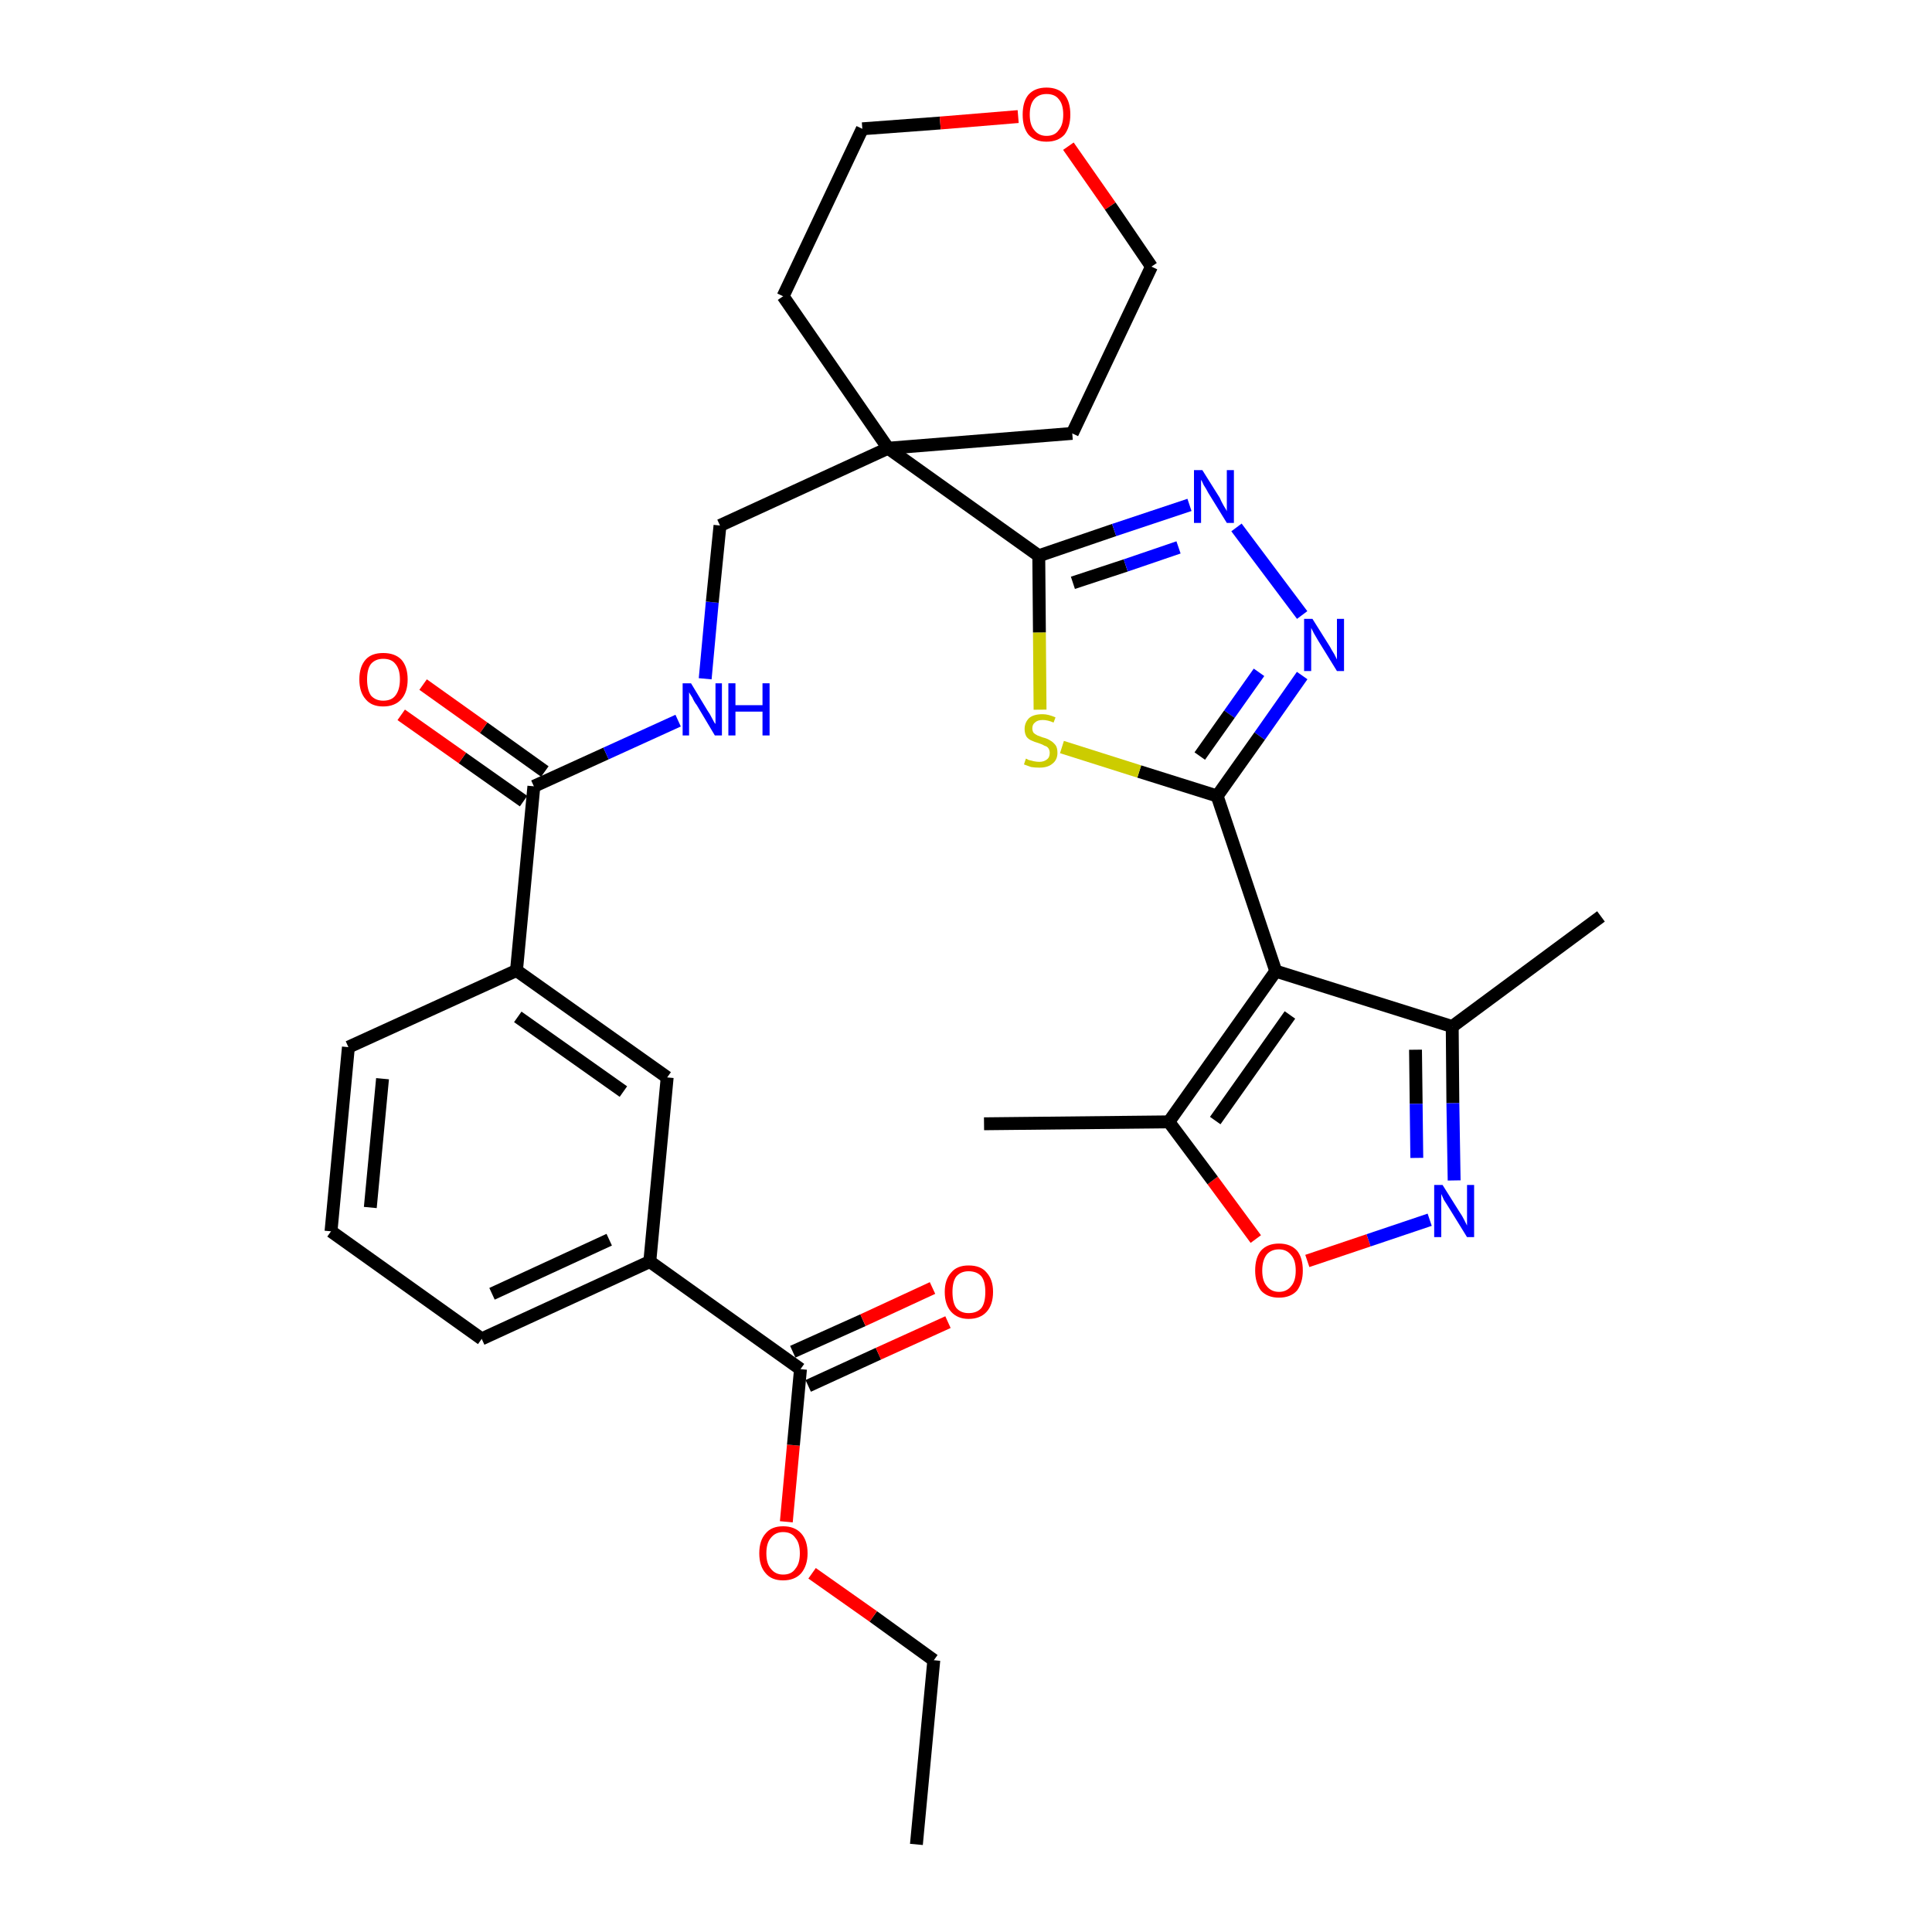 <?xml version='1.0' encoding='iso-8859-1'?>
<svg version='1.1' baseProfile='full'
              xmlns='http://www.w3.org/2000/svg'
                      xmlns:rdkit='http://www.rdkit.org/xml'
                      xmlns:xlink='http://www.w3.org/1999/xlink'
                  xml:space='preserve'
width='300px' height='300px' viewBox='0 0 300 300'>
<!-- END OF HEADER -->
<path class='bond-0 atom-0 atom-1' d='M 142.3,286.4 L 145.0,257.8' style='fill:none;fill-rule:evenodd;stroke:#000000;stroke-width:2.0px;stroke-linecap:butt;stroke-linejoin:miter;stroke-opacity:1' />
<path class='bond-1 atom-1 atom-2' d='M 145.0,257.8 L 135.6,251.0' style='fill:none;fill-rule:evenodd;stroke:#000000;stroke-width:2.0px;stroke-linecap:butt;stroke-linejoin:miter;stroke-opacity:1' />
<path class='bond-1 atom-1 atom-2' d='M 135.6,251.0 L 126.1,244.3' style='fill:none;fill-rule:evenodd;stroke:#FF0000;stroke-width:2.0px;stroke-linecap:butt;stroke-linejoin:miter;stroke-opacity:1' />
<path class='bond-2 atom-2 atom-3' d='M 122.1,236.3 L 123.2,224.4' style='fill:none;fill-rule:evenodd;stroke:#FF0000;stroke-width:2.0px;stroke-linecap:butt;stroke-linejoin:miter;stroke-opacity:1' />
<path class='bond-2 atom-2 atom-3' d='M 123.2,224.4 L 124.3,212.6' style='fill:none;fill-rule:evenodd;stroke:#000000;stroke-width:2.0px;stroke-linecap:butt;stroke-linejoin:miter;stroke-opacity:1' />
<path class='bond-3 atom-3 atom-4' d='M 125.5,215.2 L 136.4,210.2' style='fill:none;fill-rule:evenodd;stroke:#000000;stroke-width:2.0px;stroke-linecap:butt;stroke-linejoin:miter;stroke-opacity:1' />
<path class='bond-3 atom-3 atom-4' d='M 136.4,210.2 L 147.2,205.3' style='fill:none;fill-rule:evenodd;stroke:#FF0000;stroke-width:2.0px;stroke-linecap:butt;stroke-linejoin:miter;stroke-opacity:1' />
<path class='bond-3 atom-3 atom-4' d='M 123.1,209.9 L 134.0,205.0' style='fill:none;fill-rule:evenodd;stroke:#000000;stroke-width:2.0px;stroke-linecap:butt;stroke-linejoin:miter;stroke-opacity:1' />
<path class='bond-3 atom-3 atom-4' d='M 134.0,205.0 L 144.8,200.0' style='fill:none;fill-rule:evenodd;stroke:#FF0000;stroke-width:2.0px;stroke-linecap:butt;stroke-linejoin:miter;stroke-opacity:1' />
<path class='bond-4 atom-3 atom-5' d='M 124.3,212.6 L 100.9,195.9' style='fill:none;fill-rule:evenodd;stroke:#000000;stroke-width:2.0px;stroke-linecap:butt;stroke-linejoin:miter;stroke-opacity:1' />
<path class='bond-5 atom-5 atom-6' d='M 100.9,195.9 L 74.8,207.9' style='fill:none;fill-rule:evenodd;stroke:#000000;stroke-width:2.0px;stroke-linecap:butt;stroke-linejoin:miter;stroke-opacity:1' />
<path class='bond-5 atom-5 atom-6' d='M 94.6,192.5 L 76.4,200.9' style='fill:none;fill-rule:evenodd;stroke:#000000;stroke-width:2.0px;stroke-linecap:butt;stroke-linejoin:miter;stroke-opacity:1' />
<path class='bond-32 atom-32 atom-5' d='M 103.6,167.3 L 100.9,195.9' style='fill:none;fill-rule:evenodd;stroke:#000000;stroke-width:2.0px;stroke-linecap:butt;stroke-linejoin:miter;stroke-opacity:1' />
<path class='bond-6 atom-6 atom-7' d='M 74.8,207.9 L 51.4,191.2' style='fill:none;fill-rule:evenodd;stroke:#000000;stroke-width:2.0px;stroke-linecap:butt;stroke-linejoin:miter;stroke-opacity:1' />
<path class='bond-7 atom-7 atom-8' d='M 51.4,191.2 L 54.1,162.6' style='fill:none;fill-rule:evenodd;stroke:#000000;stroke-width:2.0px;stroke-linecap:butt;stroke-linejoin:miter;stroke-opacity:1' />
<path class='bond-7 atom-7 atom-8' d='M 57.5,187.5 L 59.4,167.5' style='fill:none;fill-rule:evenodd;stroke:#000000;stroke-width:2.0px;stroke-linecap:butt;stroke-linejoin:miter;stroke-opacity:1' />
<path class='bond-8 atom-8 atom-9' d='M 54.1,162.6 L 80.2,150.7' style='fill:none;fill-rule:evenodd;stroke:#000000;stroke-width:2.0px;stroke-linecap:butt;stroke-linejoin:miter;stroke-opacity:1' />
<path class='bond-9 atom-9 atom-10' d='M 80.2,150.7 L 82.9,122.1' style='fill:none;fill-rule:evenodd;stroke:#000000;stroke-width:2.0px;stroke-linecap:butt;stroke-linejoin:miter;stroke-opacity:1' />
<path class='bond-31 atom-9 atom-32' d='M 80.2,150.7 L 103.6,167.3' style='fill:none;fill-rule:evenodd;stroke:#000000;stroke-width:2.0px;stroke-linecap:butt;stroke-linejoin:miter;stroke-opacity:1' />
<path class='bond-31 atom-9 atom-32' d='M 80.4,157.9 L 96.8,169.5' style='fill:none;fill-rule:evenodd;stroke:#000000;stroke-width:2.0px;stroke-linecap:butt;stroke-linejoin:miter;stroke-opacity:1' />
<path class='bond-10 atom-10 atom-11' d='M 84.6,119.8 L 75.1,113.0' style='fill:none;fill-rule:evenodd;stroke:#000000;stroke-width:2.0px;stroke-linecap:butt;stroke-linejoin:miter;stroke-opacity:1' />
<path class='bond-10 atom-10 atom-11' d='M 75.1,113.0 L 65.7,106.3' style='fill:none;fill-rule:evenodd;stroke:#FF0000;stroke-width:2.0px;stroke-linecap:butt;stroke-linejoin:miter;stroke-opacity:1' />
<path class='bond-10 atom-10 atom-11' d='M 81.3,124.4 L 71.8,117.7' style='fill:none;fill-rule:evenodd;stroke:#000000;stroke-width:2.0px;stroke-linecap:butt;stroke-linejoin:miter;stroke-opacity:1' />
<path class='bond-10 atom-10 atom-11' d='M 71.8,117.7 L 62.3,111.0' style='fill:none;fill-rule:evenodd;stroke:#FF0000;stroke-width:2.0px;stroke-linecap:butt;stroke-linejoin:miter;stroke-opacity:1' />
<path class='bond-11 atom-10 atom-12' d='M 82.9,122.1 L 94.1,117.0' style='fill:none;fill-rule:evenodd;stroke:#000000;stroke-width:2.0px;stroke-linecap:butt;stroke-linejoin:miter;stroke-opacity:1' />
<path class='bond-11 atom-10 atom-12' d='M 94.1,117.0 L 105.3,111.9' style='fill:none;fill-rule:evenodd;stroke:#0000FF;stroke-width:2.0px;stroke-linecap:butt;stroke-linejoin:miter;stroke-opacity:1' />
<path class='bond-12 atom-12 atom-13' d='M 109.5,105.4 L 110.6,93.5' style='fill:none;fill-rule:evenodd;stroke:#0000FF;stroke-width:2.0px;stroke-linecap:butt;stroke-linejoin:miter;stroke-opacity:1' />
<path class='bond-12 atom-12 atom-13' d='M 110.6,93.5 L 111.8,81.6' style='fill:none;fill-rule:evenodd;stroke:#000000;stroke-width:2.0px;stroke-linecap:butt;stroke-linejoin:miter;stroke-opacity:1' />
<path class='bond-13 atom-13 atom-14' d='M 111.8,81.6 L 137.9,69.6' style='fill:none;fill-rule:evenodd;stroke:#000000;stroke-width:2.0px;stroke-linecap:butt;stroke-linejoin:miter;stroke-opacity:1' />
<path class='bond-14 atom-14 atom-15' d='M 137.9,69.6 L 161.3,86.3' style='fill:none;fill-rule:evenodd;stroke:#000000;stroke-width:2.0px;stroke-linecap:butt;stroke-linejoin:miter;stroke-opacity:1' />
<path class='bond-26 atom-14 atom-27' d='M 137.9,69.6 L 121.6,46.0' style='fill:none;fill-rule:evenodd;stroke:#000000;stroke-width:2.0px;stroke-linecap:butt;stroke-linejoin:miter;stroke-opacity:1' />
<path class='bond-33 atom-31 atom-14' d='M 166.5,67.3 L 137.9,69.6' style='fill:none;fill-rule:evenodd;stroke:#000000;stroke-width:2.0px;stroke-linecap:butt;stroke-linejoin:miter;stroke-opacity:1' />
<path class='bond-15 atom-15 atom-16' d='M 161.3,86.3 L 173.0,82.3' style='fill:none;fill-rule:evenodd;stroke:#000000;stroke-width:2.0px;stroke-linecap:butt;stroke-linejoin:miter;stroke-opacity:1' />
<path class='bond-15 atom-15 atom-16' d='M 173.0,82.3 L 184.7,78.4' style='fill:none;fill-rule:evenodd;stroke:#0000FF;stroke-width:2.0px;stroke-linecap:butt;stroke-linejoin:miter;stroke-opacity:1' />
<path class='bond-15 atom-15 atom-16' d='M 166.6,90.5 L 174.8,87.8' style='fill:none;fill-rule:evenodd;stroke:#000000;stroke-width:2.0px;stroke-linecap:butt;stroke-linejoin:miter;stroke-opacity:1' />
<path class='bond-15 atom-15 atom-16' d='M 174.8,87.8 L 183.0,85.0' style='fill:none;fill-rule:evenodd;stroke:#0000FF;stroke-width:2.0px;stroke-linecap:butt;stroke-linejoin:miter;stroke-opacity:1' />
<path class='bond-34 atom-26 atom-15' d='M 161.5,110.2 L 161.4,98.2' style='fill:none;fill-rule:evenodd;stroke:#CCCC00;stroke-width:2.0px;stroke-linecap:butt;stroke-linejoin:miter;stroke-opacity:1' />
<path class='bond-34 atom-26 atom-15' d='M 161.4,98.2 L 161.3,86.3' style='fill:none;fill-rule:evenodd;stroke:#000000;stroke-width:2.0px;stroke-linecap:butt;stroke-linejoin:miter;stroke-opacity:1' />
<path class='bond-16 atom-16 atom-17' d='M 192.0,81.9 L 202.2,95.5' style='fill:none;fill-rule:evenodd;stroke:#0000FF;stroke-width:2.0px;stroke-linecap:butt;stroke-linejoin:miter;stroke-opacity:1' />
<path class='bond-17 atom-17 atom-18' d='M 202.2,104.9 L 195.6,114.3' style='fill:none;fill-rule:evenodd;stroke:#0000FF;stroke-width:2.0px;stroke-linecap:butt;stroke-linejoin:miter;stroke-opacity:1' />
<path class='bond-17 atom-17 atom-18' d='M 195.6,114.3 L 189.0,123.6' style='fill:none;fill-rule:evenodd;stroke:#000000;stroke-width:2.0px;stroke-linecap:butt;stroke-linejoin:miter;stroke-opacity:1' />
<path class='bond-17 atom-17 atom-18' d='M 195.5,104.4 L 190.9,110.9' style='fill:none;fill-rule:evenodd;stroke:#0000FF;stroke-width:2.0px;stroke-linecap:butt;stroke-linejoin:miter;stroke-opacity:1' />
<path class='bond-17 atom-17 atom-18' d='M 190.9,110.9 L 186.3,117.4' style='fill:none;fill-rule:evenodd;stroke:#000000;stroke-width:2.0px;stroke-linecap:butt;stroke-linejoin:miter;stroke-opacity:1' />
<path class='bond-18 atom-18 atom-19' d='M 189.0,123.6 L 198.1,150.8' style='fill:none;fill-rule:evenodd;stroke:#000000;stroke-width:2.0px;stroke-linecap:butt;stroke-linejoin:miter;stroke-opacity:1' />
<path class='bond-25 atom-18 atom-26' d='M 189.0,123.6 L 176.9,119.8' style='fill:none;fill-rule:evenodd;stroke:#000000;stroke-width:2.0px;stroke-linecap:butt;stroke-linejoin:miter;stroke-opacity:1' />
<path class='bond-25 atom-18 atom-26' d='M 176.9,119.8 L 164.9,116.0' style='fill:none;fill-rule:evenodd;stroke:#CCCC00;stroke-width:2.0px;stroke-linecap:butt;stroke-linejoin:miter;stroke-opacity:1' />
<path class='bond-19 atom-19 atom-20' d='M 198.1,150.8 L 225.5,159.4' style='fill:none;fill-rule:evenodd;stroke:#000000;stroke-width:2.0px;stroke-linecap:butt;stroke-linejoin:miter;stroke-opacity:1' />
<path class='bond-35 atom-24 atom-19' d='M 181.5,174.2 L 198.1,150.8' style='fill:none;fill-rule:evenodd;stroke:#000000;stroke-width:2.0px;stroke-linecap:butt;stroke-linejoin:miter;stroke-opacity:1' />
<path class='bond-35 atom-24 atom-19' d='M 188.7,174.0 L 200.3,157.6' style='fill:none;fill-rule:evenodd;stroke:#000000;stroke-width:2.0px;stroke-linecap:butt;stroke-linejoin:miter;stroke-opacity:1' />
<path class='bond-20 atom-20 atom-21' d='M 225.5,159.4 L 248.6,142.3' style='fill:none;fill-rule:evenodd;stroke:#000000;stroke-width:2.0px;stroke-linecap:butt;stroke-linejoin:miter;stroke-opacity:1' />
<path class='bond-21 atom-20 atom-22' d='M 225.5,159.4 L 225.6,171.3' style='fill:none;fill-rule:evenodd;stroke:#000000;stroke-width:2.0px;stroke-linecap:butt;stroke-linejoin:miter;stroke-opacity:1' />
<path class='bond-21 atom-20 atom-22' d='M 225.6,171.3 L 225.8,183.3' style='fill:none;fill-rule:evenodd;stroke:#0000FF;stroke-width:2.0px;stroke-linecap:butt;stroke-linejoin:miter;stroke-opacity:1' />
<path class='bond-21 atom-20 atom-22' d='M 219.8,163.0 L 219.9,171.4' style='fill:none;fill-rule:evenodd;stroke:#000000;stroke-width:2.0px;stroke-linecap:butt;stroke-linejoin:miter;stroke-opacity:1' />
<path class='bond-21 atom-20 atom-22' d='M 219.9,171.4 L 220.0,179.8' style='fill:none;fill-rule:evenodd;stroke:#0000FF;stroke-width:2.0px;stroke-linecap:butt;stroke-linejoin:miter;stroke-opacity:1' />
<path class='bond-22 atom-22 atom-23' d='M 222.0,189.4 L 212.5,192.6' style='fill:none;fill-rule:evenodd;stroke:#0000FF;stroke-width:2.0px;stroke-linecap:butt;stroke-linejoin:miter;stroke-opacity:1' />
<path class='bond-22 atom-22 atom-23' d='M 212.5,192.6 L 203.0,195.8' style='fill:none;fill-rule:evenodd;stroke:#FF0000;stroke-width:2.0px;stroke-linecap:butt;stroke-linejoin:miter;stroke-opacity:1' />
<path class='bond-23 atom-23 atom-24' d='M 195.0,192.4 L 188.3,183.3' style='fill:none;fill-rule:evenodd;stroke:#FF0000;stroke-width:2.0px;stroke-linecap:butt;stroke-linejoin:miter;stroke-opacity:1' />
<path class='bond-23 atom-23 atom-24' d='M 188.3,183.3 L 181.5,174.2' style='fill:none;fill-rule:evenodd;stroke:#000000;stroke-width:2.0px;stroke-linecap:butt;stroke-linejoin:miter;stroke-opacity:1' />
<path class='bond-24 atom-24 atom-25' d='M 181.5,174.2 L 152.8,174.5' style='fill:none;fill-rule:evenodd;stroke:#000000;stroke-width:2.0px;stroke-linecap:butt;stroke-linejoin:miter;stroke-opacity:1' />
<path class='bond-27 atom-27 atom-28' d='M 121.6,46.0 L 133.9,20.0' style='fill:none;fill-rule:evenodd;stroke:#000000;stroke-width:2.0px;stroke-linecap:butt;stroke-linejoin:miter;stroke-opacity:1' />
<path class='bond-28 atom-28 atom-29' d='M 133.9,20.0 L 146.0,19.1' style='fill:none;fill-rule:evenodd;stroke:#000000;stroke-width:2.0px;stroke-linecap:butt;stroke-linejoin:miter;stroke-opacity:1' />
<path class='bond-28 atom-28 atom-29' d='M 146.0,19.1 L 158.1,18.1' style='fill:none;fill-rule:evenodd;stroke:#FF0000;stroke-width:2.0px;stroke-linecap:butt;stroke-linejoin:miter;stroke-opacity:1' />
<path class='bond-29 atom-29 atom-30' d='M 165.9,22.7 L 172.4,32.0' style='fill:none;fill-rule:evenodd;stroke:#FF0000;stroke-width:2.0px;stroke-linecap:butt;stroke-linejoin:miter;stroke-opacity:1' />
<path class='bond-29 atom-29 atom-30' d='M 172.4,32.0 L 178.8,41.4' style='fill:none;fill-rule:evenodd;stroke:#000000;stroke-width:2.0px;stroke-linecap:butt;stroke-linejoin:miter;stroke-opacity:1' />
<path class='bond-30 atom-30 atom-31' d='M 178.8,41.4 L 166.5,67.3' style='fill:none;fill-rule:evenodd;stroke:#000000;stroke-width:2.0px;stroke-linecap:butt;stroke-linejoin:miter;stroke-opacity:1' />
<path  class='atom-2' d='M 117.9 241.2
Q 117.9 239.2, 118.9 238.1
Q 119.8 237.0, 121.6 237.0
Q 123.4 237.0, 124.4 238.1
Q 125.4 239.2, 125.4 241.2
Q 125.4 243.1, 124.4 244.3
Q 123.4 245.4, 121.6 245.4
Q 119.8 245.4, 118.9 244.3
Q 117.9 243.2, 117.9 241.2
M 121.6 244.5
Q 122.9 244.5, 123.5 243.6
Q 124.2 242.8, 124.2 241.2
Q 124.2 239.6, 123.5 238.8
Q 122.9 237.9, 121.6 237.9
Q 120.4 237.9, 119.7 238.8
Q 119.0 239.6, 119.0 241.2
Q 119.0 242.8, 119.7 243.6
Q 120.4 244.5, 121.6 244.5
' fill='#FF0000'/>
<path  class='atom-4' d='M 146.7 200.6
Q 146.7 198.7, 147.7 197.6
Q 148.6 196.5, 150.4 196.5
Q 152.3 196.5, 153.2 197.6
Q 154.2 198.7, 154.2 200.6
Q 154.2 202.6, 153.2 203.7
Q 152.2 204.8, 150.4 204.8
Q 148.7 204.8, 147.7 203.7
Q 146.7 202.6, 146.7 200.6
M 150.4 203.9
Q 151.7 203.9, 152.4 203.1
Q 153.0 202.3, 153.0 200.6
Q 153.0 199.0, 152.4 198.2
Q 151.7 197.4, 150.4 197.4
Q 149.2 197.4, 148.5 198.2
Q 147.9 199.0, 147.9 200.6
Q 147.9 202.3, 148.5 203.1
Q 149.2 203.9, 150.4 203.9
' fill='#FF0000'/>
<path  class='atom-11' d='M 55.8 105.5
Q 55.8 103.5, 56.8 102.4
Q 57.7 101.4, 59.5 101.4
Q 61.3 101.4, 62.3 102.4
Q 63.3 103.5, 63.3 105.5
Q 63.3 107.5, 62.3 108.6
Q 61.3 109.7, 59.5 109.7
Q 57.7 109.7, 56.8 108.6
Q 55.8 107.5, 55.8 105.5
M 59.5 108.8
Q 60.8 108.8, 61.4 108.0
Q 62.1 107.1, 62.1 105.5
Q 62.1 103.9, 61.4 103.1
Q 60.8 102.3, 59.5 102.3
Q 58.3 102.3, 57.6 103.1
Q 57.0 103.9, 57.0 105.5
Q 57.0 107.1, 57.6 108.0
Q 58.3 108.8, 59.5 108.8
' fill='#FF0000'/>
<path  class='atom-12' d='M 107.3 106.1
L 109.9 110.4
Q 110.2 110.8, 110.6 111.6
Q 111.0 112.4, 111.1 112.4
L 111.1 106.1
L 112.1 106.1
L 112.1 114.2
L 111.0 114.2
L 108.2 109.5
Q 107.8 109.0, 107.5 108.3
Q 107.1 107.7, 107.0 107.5
L 107.0 114.2
L 106.0 114.2
L 106.0 106.1
L 107.3 106.1
' fill='#0000FF'/>
<path  class='atom-12' d='M 113.1 106.1
L 114.2 106.1
L 114.2 109.5
L 118.4 109.5
L 118.4 106.1
L 119.5 106.1
L 119.5 114.2
L 118.4 114.2
L 118.4 110.5
L 114.2 110.5
L 114.2 114.2
L 113.1 114.2
L 113.1 106.1
' fill='#0000FF'/>
<path  class='atom-16' d='M 186.7 73.0
L 189.4 77.3
Q 189.6 77.8, 190.0 78.5
Q 190.5 79.3, 190.5 79.4
L 190.5 73.0
L 191.6 73.0
L 191.6 81.2
L 190.5 81.2
L 187.6 76.5
Q 187.3 75.9, 186.9 75.3
Q 186.6 74.6, 186.5 74.5
L 186.5 81.2
L 185.4 81.2
L 185.4 73.0
L 186.7 73.0
' fill='#0000FF'/>
<path  class='atom-17' d='M 203.8 96.1
L 206.5 100.4
Q 206.7 100.8, 207.2 101.6
Q 207.6 102.4, 207.6 102.4
L 207.6 96.1
L 208.7 96.1
L 208.7 104.2
L 207.6 104.2
L 204.7 99.5
Q 204.4 99.0, 204.0 98.3
Q 203.7 97.7, 203.6 97.5
L 203.6 104.2
L 202.5 104.2
L 202.5 96.1
L 203.8 96.1
' fill='#0000FF'/>
<path  class='atom-22' d='M 224.0 184.0
L 226.7 188.3
Q 227.0 188.7, 227.4 189.5
Q 227.8 190.3, 227.8 190.3
L 227.8 184.0
L 228.9 184.0
L 228.9 192.1
L 227.8 192.1
L 224.9 187.4
Q 224.6 186.9, 224.2 186.3
Q 223.9 185.6, 223.8 185.4
L 223.8 192.1
L 222.7 192.1
L 222.7 184.0
L 224.0 184.0
' fill='#0000FF'/>
<path  class='atom-23' d='M 194.9 197.3
Q 194.9 195.3, 195.8 194.2
Q 196.8 193.1, 198.6 193.1
Q 200.4 193.1, 201.4 194.2
Q 202.3 195.3, 202.3 197.3
Q 202.3 199.2, 201.4 200.4
Q 200.4 201.5, 198.6 201.5
Q 196.8 201.5, 195.8 200.4
Q 194.9 199.2, 194.9 197.3
M 198.6 200.6
Q 199.8 200.6, 200.5 199.7
Q 201.2 198.9, 201.2 197.3
Q 201.2 195.7, 200.5 194.9
Q 199.8 194.0, 198.6 194.0
Q 197.4 194.0, 196.7 194.8
Q 196.0 195.7, 196.0 197.3
Q 196.0 198.9, 196.7 199.7
Q 197.4 200.6, 198.6 200.6
' fill='#FF0000'/>
<path  class='atom-26' d='M 159.3 117.8
Q 159.4 117.8, 159.7 118.0
Q 160.1 118.1, 160.5 118.2
Q 161.0 118.3, 161.4 118.3
Q 162.1 118.3, 162.6 117.9
Q 163.0 117.6, 163.0 116.9
Q 163.0 116.5, 162.8 116.2
Q 162.6 115.9, 162.2 115.8
Q 161.9 115.6, 161.3 115.4
Q 160.6 115.2, 160.2 115.0
Q 159.7 114.8, 159.4 114.4
Q 159.1 113.9, 159.1 113.2
Q 159.1 112.2, 159.8 111.5
Q 160.5 110.9, 161.9 110.9
Q 162.8 110.9, 163.9 111.4
L 163.6 112.2
Q 162.7 111.8, 161.9 111.8
Q 161.1 111.8, 160.7 112.2
Q 160.3 112.5, 160.3 113.1
Q 160.3 113.5, 160.5 113.8
Q 160.7 114.0, 161.1 114.2
Q 161.4 114.3, 161.9 114.5
Q 162.7 114.7, 163.1 115.0
Q 163.5 115.2, 163.9 115.7
Q 164.2 116.1, 164.2 116.9
Q 164.2 118.0, 163.4 118.6
Q 162.7 119.2, 161.4 119.2
Q 160.7 119.2, 160.1 119.1
Q 159.6 118.9, 159.0 118.7
L 159.3 117.8
' fill='#CCCC00'/>
<path  class='atom-29' d='M 158.8 17.8
Q 158.8 15.8, 159.7 14.7
Q 160.7 13.6, 162.5 13.6
Q 164.3 13.6, 165.3 14.7
Q 166.2 15.8, 166.2 17.8
Q 166.2 19.7, 165.3 20.9
Q 164.3 22.0, 162.5 22.0
Q 160.7 22.0, 159.7 20.9
Q 158.8 19.8, 158.8 17.8
M 162.5 21.1
Q 163.8 21.1, 164.4 20.2
Q 165.1 19.4, 165.1 17.8
Q 165.1 16.2, 164.4 15.4
Q 163.8 14.6, 162.5 14.6
Q 161.3 14.6, 160.6 15.4
Q 159.9 16.2, 159.9 17.8
Q 159.9 19.4, 160.6 20.2
Q 161.3 21.1, 162.5 21.1
' fill='#FF0000'/>
</svg>
